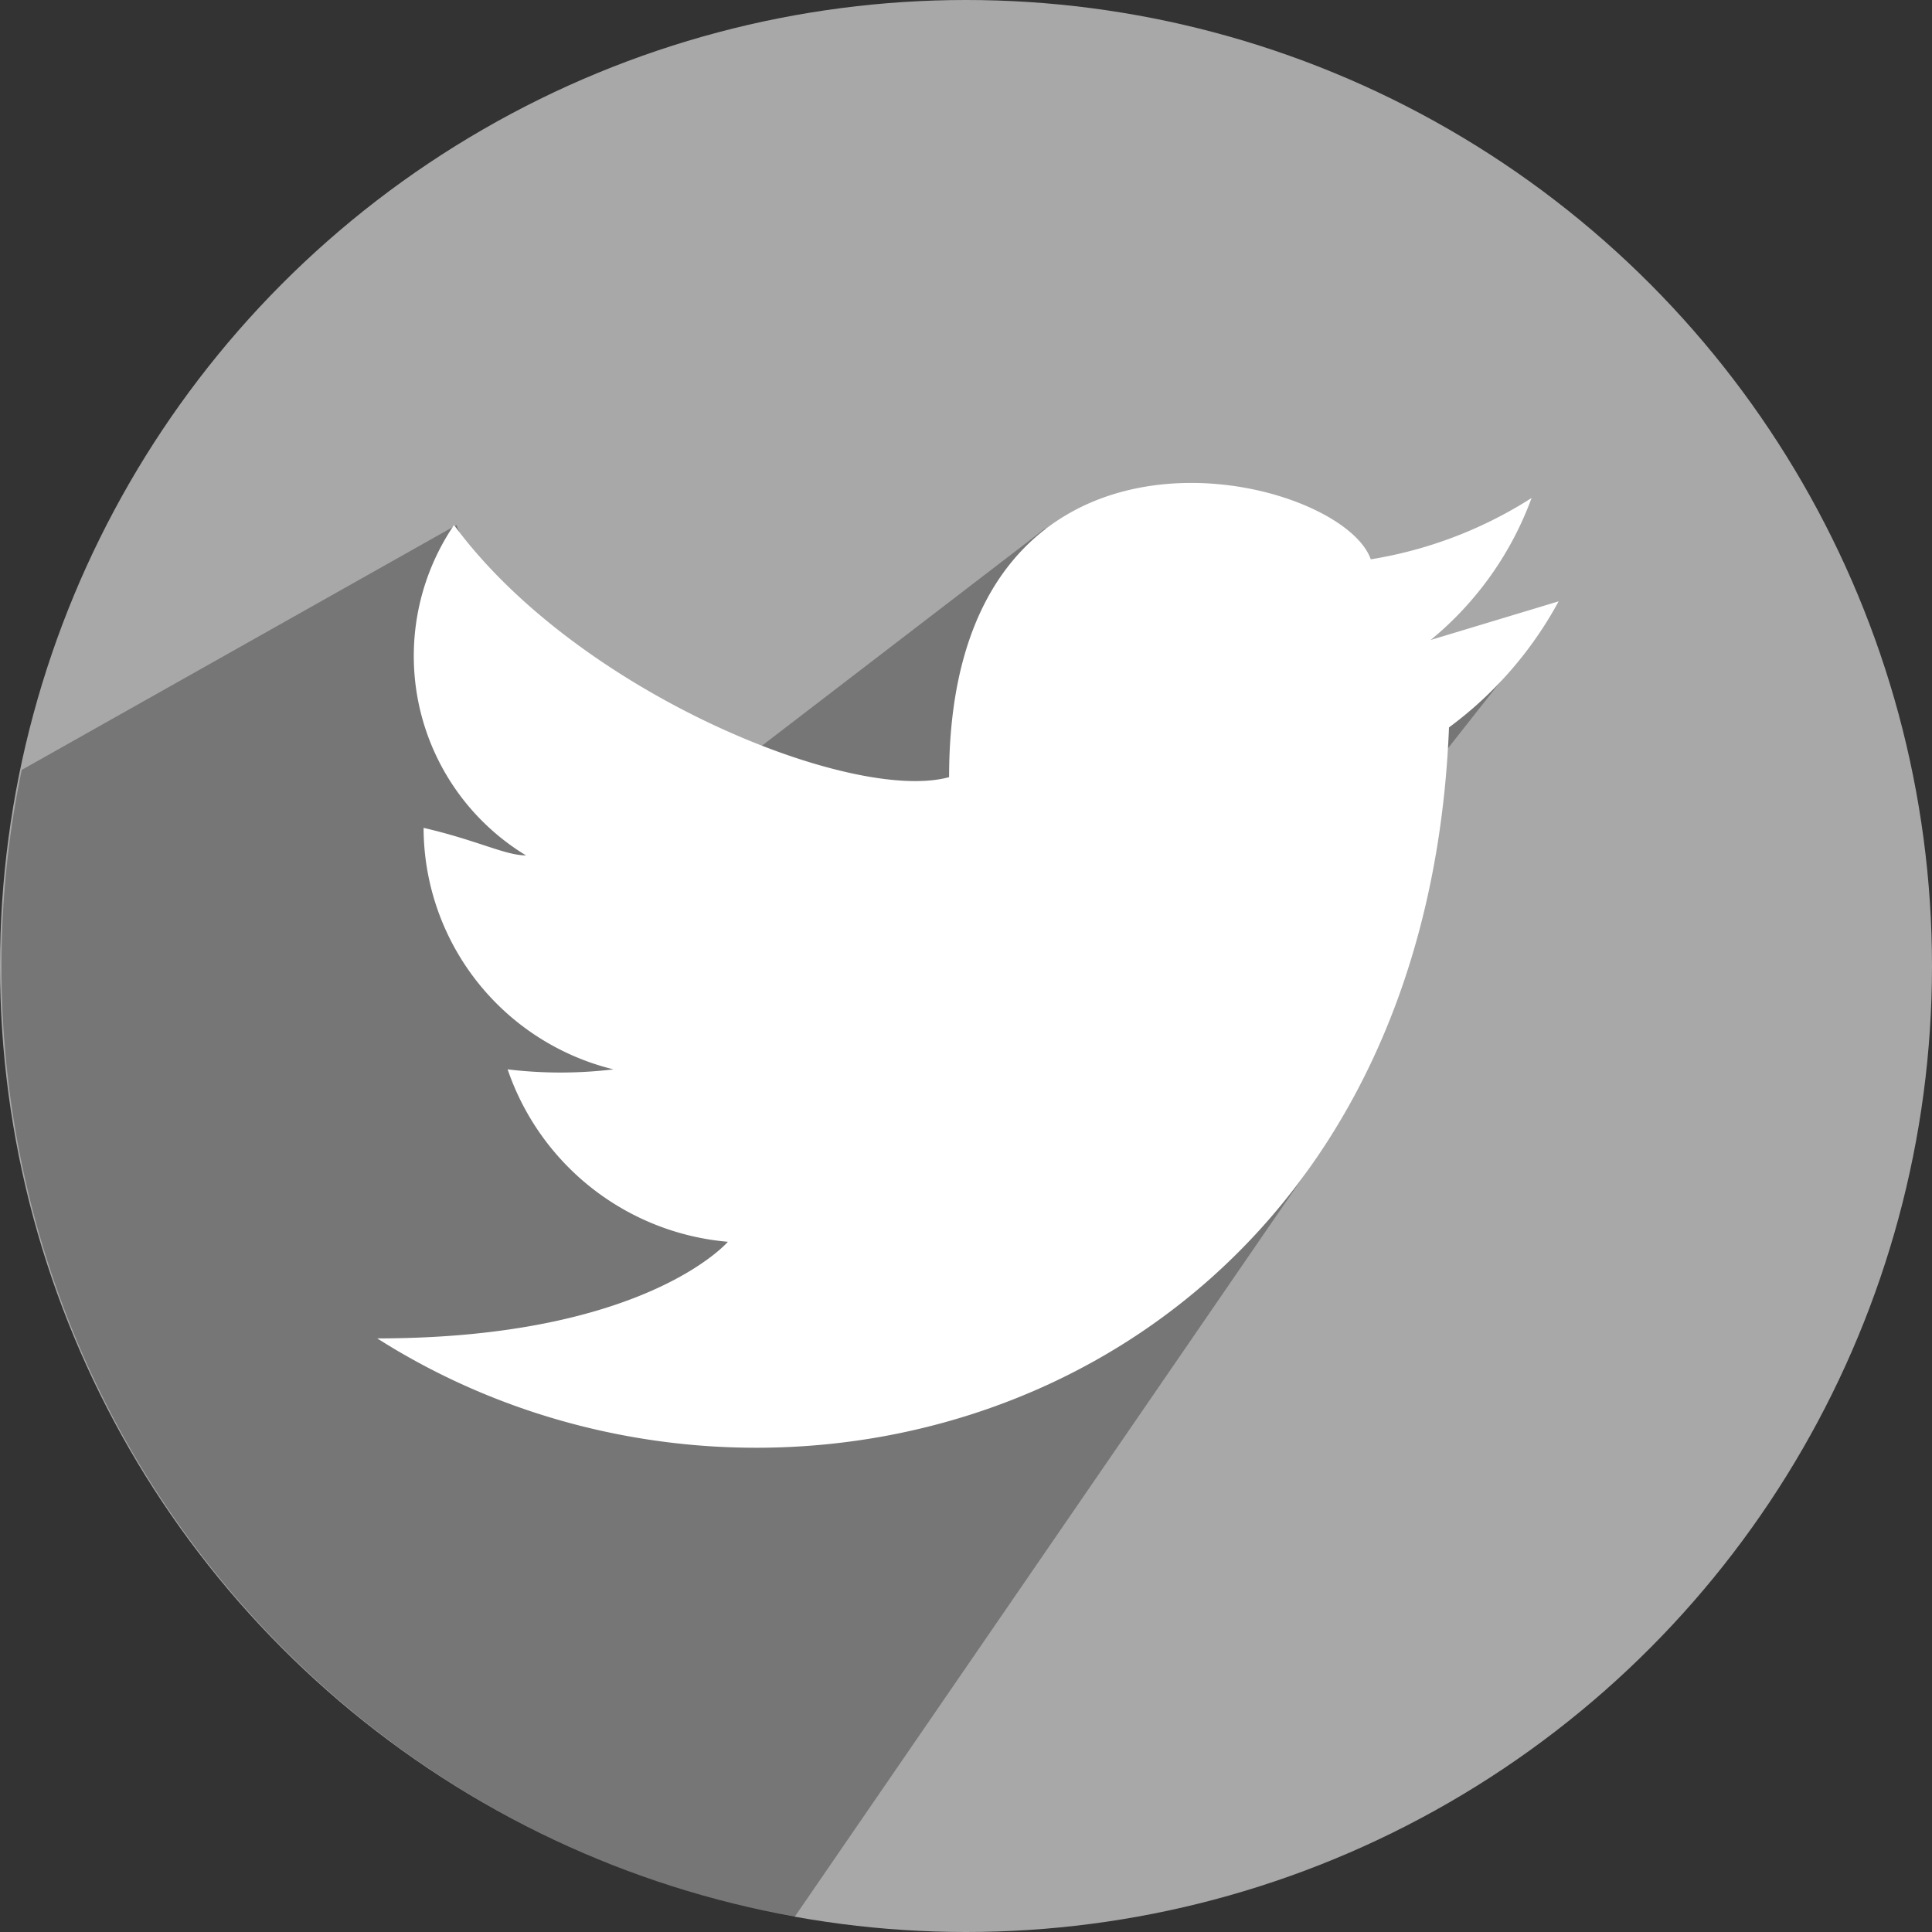 <svg xmlns="http://www.w3.org/2000/svg" viewBox="0 0 40 40"><rect x="0" y="0" width="40" height="40" fill="#333333" stroke="none"/><defs><style>.cls-1{fill:#a8a8a8;}.cls-2,.cls-3{fill-rule:evenodd;}.cls-2{isolation:isolate;opacity:0.3;}.cls-3{fill:#fff;}</style></defs><g id="Layer_2" data-name="Layer 2"><g id="footer"><circle class="cls-1" cx="20" cy="20" r="20"/><path class="cls-2" d="M21.64,10.94l2.81,3.75,7.27-1.41-5.87,7.46L27.23,24,16.45,39.69a20,20,0,0,1-16-23.75l9-5.07A13.57,13.57,0,0,0,14,16.8Z"/><path class="cls-3" d="M32.27,12.45l-2.65.8a6.85,6.85,0,0,0,2.09-2.94,8.78,8.78,0,0,1-3.33,1.27c-.64-1.83-8.73-3.71-8.73,4.51-2,.55-7.69-1.74-10.25-5.22a4.83,4.83,0,0,0,1.49,6.84c-.43,0-1-.31-2.12-.57a5.16,5.16,0,0,0,3.93,5,9.16,9.16,0,0,1-2.19,0,5.3,5.3,0,0,0,4.56,3.57s-1.71,2-7.26,2C16.29,33.1,29.45,28.86,30,15.06A7.94,7.94,0,0,0,32.27,12.45Z"/></g></g></svg>